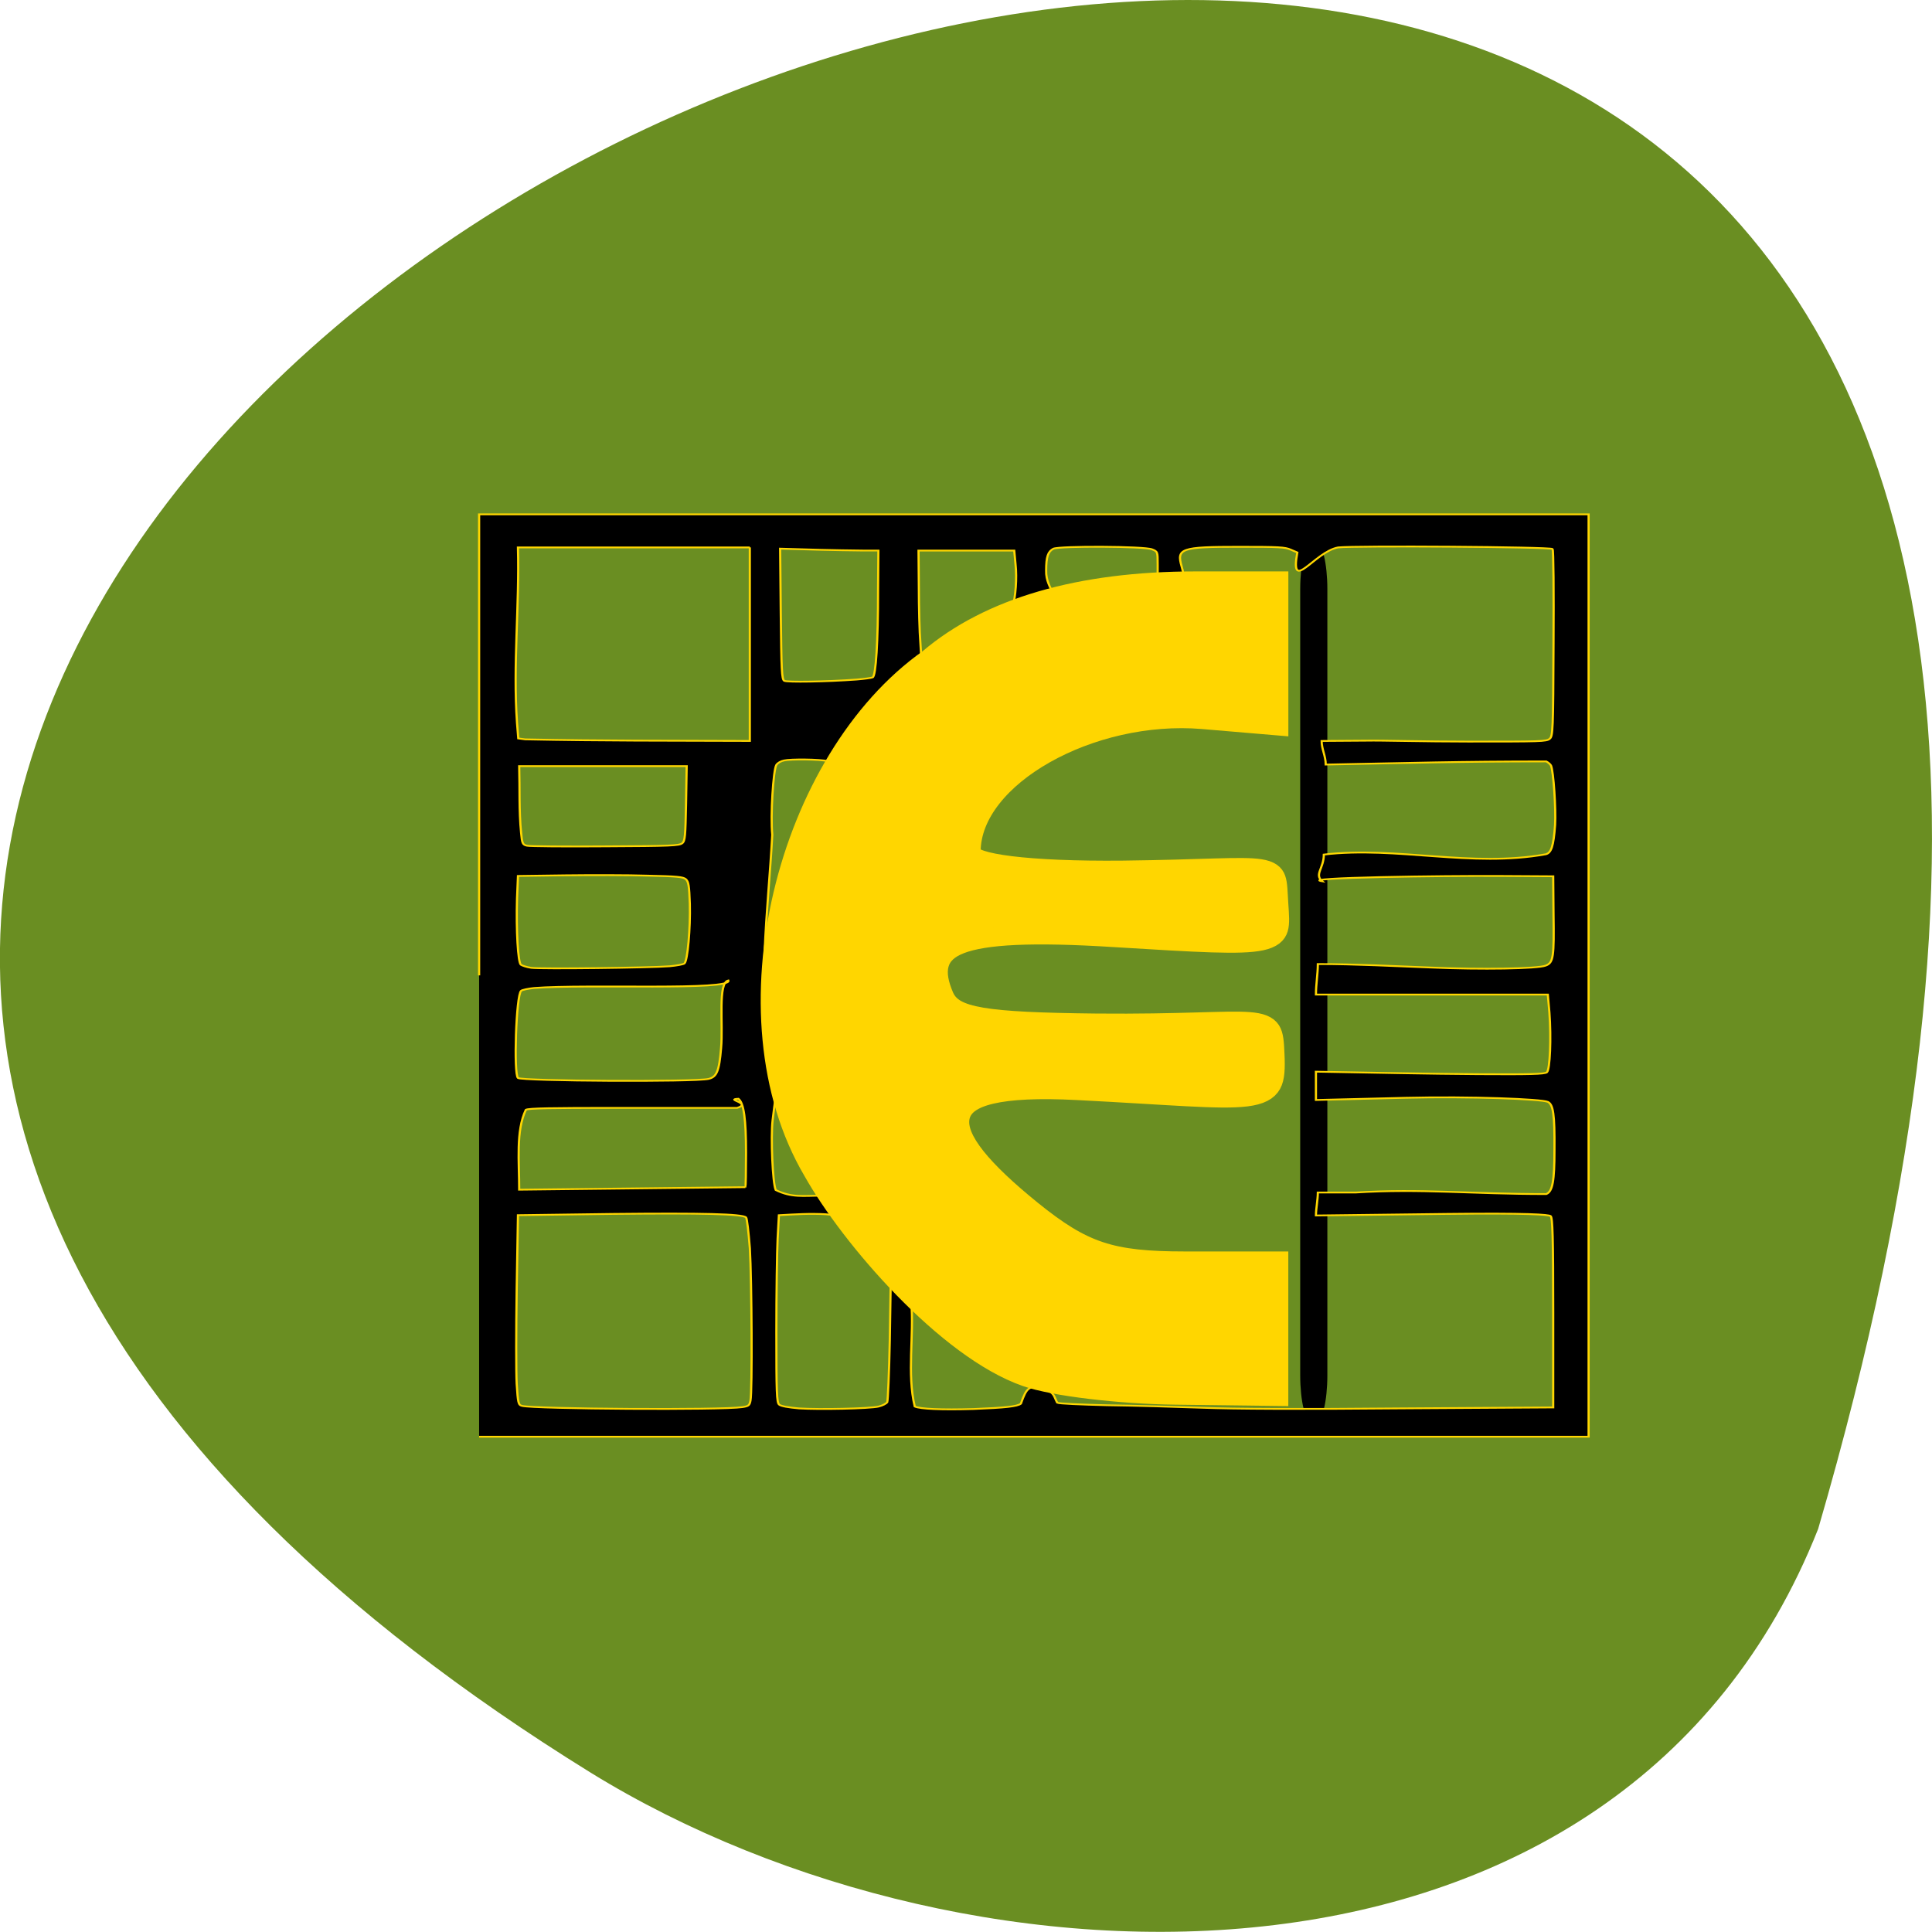 <svg xmlns="http://www.w3.org/2000/svg" viewBox="0 0 24 24"><path d="m 22.586 18.992 c 10.426 -35.75 -41.09 -12.961 -15.246 3.03 c 4.746 2.926 12.809 3.129 15.246 -3.03" fill="#6a8e22"/><path d="m 168.05 45.47 c 0.867 0 1.597 3.634 1.597 8.094 v 137.54 c 0 4.46 -0.73 8.094 -1.597 8.094 c -0.867 0 -1.597 -3.634 -1.597 -8.094 v -137.54 c 0 -4.46 0.73 -8.094 1.597 -8.094" transform="matrix(0.086 0 0 0.071 1.868 3.516)" stroke="#000" stroke-width="0.728"/><g stroke="#ffd600"><path d="m 45.544 125.99 v -80.66 h 160.26 v 161.38 h -160.26 m 38.01 -5.176 c 0.913 -0.165 1.05 -0.275 1.186 -1.156 c 0.274 -1.597 0.183 -20.977 -0.091 -26.648 c -0.183 -2.808 -0.411 -5.231 -0.548 -5.396 c -0.593 -0.606 -6.206 -0.771 -19.303 -0.606 l -13.644 0.22 l -0.183 12.939 c -0.091 7.103 -0.091 14.591 0 16.573 c 0.183 3.359 0.228 3.689 0.776 3.854 c 1.734 0.551 28.84 0.771 31.806 0.22 m 19.713 -0.11 c 0.548 -0.165 1.095 -0.496 1.232 -0.771 c 0.091 -0.275 0.274 -5.176 0.365 -10.847 l 0.137 -10.406 c 1 1.211 1.962 2.423 2.966 3.634 c 0.411 6 -0.639 12.663 0.502 18.39 c 0.776 0.44 3.924 0.606 8.488 0.44 c 4.563 -0.22 6.343 -0.44 6.845 -0.936 c 0.821 -2.808 1.186 -3.359 3.331 -2.533 c 1.552 0.551 1.415 1.266 1.917 2.368 c 0.228 0.165 3.422 0.33 7.164 0.44 c 3.742 0.055 9.902 0.275 13.735 0.44 c 4.609 0.22 14.237 0.275 28.84 0.11 l 21.904 -0.165 v -16.573 c 0 -13.214 -0.091 -16.628 -0.365 -16.903 c -0.274 -0.275 -3.377 -0.551 -15.06 -0.385 l -18.846 0.275 c 0 -1.211 0.274 -2.753 0.274 -4.02 h 5.476 c 9.583 -0.716 16.336 0.275 27.516 0.275 c 0.913 -0.44 1.186 -2.257 1.186 -7.708 c 0.046 -6.277 -0.183 -7.983 -0.958 -8.424 c -0.913 -0.496 -11.04 -0.991 -20.535 -0.716 l -12.96 0.385 c 0 -1.542 0 -3.359 0 -4.955 c 7.849 0.165 16.245 0.385 23.364 0.44 c 7.575 0.055 9.674 0 9.994 -0.33 c 0.456 -0.44 0.639 -6 0.365 -10.461 l -0.228 -3.138 h -33.494 c 0 -1.817 0.274 -3.579 0.274 -5.341 c 5.43 0 11.317 0.385 16.245 0.606 c 7.392 0.385 15.515 0.22 16.656 -0.33 c 1.141 -0.496 1.232 -1.542 1.141 -9.08 l -0.046 -6.552 l -7.758 -0.055 c -7.986 -0.055 -29.2 0.275 -25.6 0.936 c -1.186 -1.211 0.228 -2.257 0.228 -4.68 c 10.587 -1.487 21.265 2.312 32.08 -0.055 c 0.776 -0.275 1.095 -1.376 1.323 -5.12 c 0.137 -2.808 -0.228 -9.415 -0.593 -10.406 c -0.091 -0.22 -0.411 -0.551 -0.684 -0.716 c -12.777 0 -19.759 0.275 -31.852 0.551 c 0 -1.487 -0.593 -2.698 -0.593 -4.129 l 6.617 -0.055 c 1.78 -0.055 8.305 0.165 14.557 0.165 c 10.45 0 11.317 0 11.773 -0.496 c 0.456 -0.44 0.502 -1.542 0.548 -16.738 c 0.046 -8.919 0 -16.352 -0.137 -16.463 c -0.365 -0.385 -28.475 -0.606 -30.985 -0.275 c -3.422 0.771 -6.982 8.204 -5.887 0.881 l -0.958 -0.496 c -0.821 -0.44 -1.643 -0.496 -7.438 -0.496 c -8.396 0 -9.08 0.275 -8.305 3.469 c 0.183 0.771 0.274 1.432 0.228 1.487 c -1.278 0.22 -2.327 0.275 -3.696 0.385 v -2.257 c 0 -2.202 0 -2.257 -0.821 -2.643 c -1.141 -0.551 -13.279 -0.606 -14.237 -0.11 c -0.776 0.496 -1.05 1.376 -1.05 3.799 c -0.046 1.817 0.593 2.973 1.186 4.46 c -1.825 0.771 -3.422 1.321 -5.293 2.257 c -0.821 0.551 -1 0.496 -0.73 -0.44 c 0.411 -1.487 0.639 -4.955 0.411 -7.378 l -0.183 -2.368 c -4.609 0 -9.218 0 -13.827 0 l 0.046 6.332 c 0 3.469 0.091 7.928 0.228 9.911 l 0.183 3.634 c -4.198 4.24 -8.08 9.36 -10.724 13.71 l -2.053 3.524 l -0.821 -0.275 c -1.095 -0.33 -5.339 -0.385 -6.297 -0.11 c -0.456 0.11 -0.913 0.44 -1.095 0.771 c -0.456 0.881 -0.867 8.919 -0.593 12.223 c -0.593 13.434 -2.282 27.14 -0.183 42.12 c 0.319 2.202 0.593 4.184 0.593 4.405 c -0.046 0.22 -0.183 1.817 -0.365 3.469 c -0.274 2.918 0 10.957 0.456 12.168 c 2.327 1.376 3.924 0.991 6.617 0.991 c 0.639 1.156 1.232 2.312 1.871 3.414 l -1.232 -0.165 c -2.373 -0.165 -4.335 0 -6.799 0.165 l -0.183 4.074 c -0.091 2.202 -0.183 9.58 -0.183 16.352 c 0 10.571 0.046 12.388 0.411 12.719 c 0.274 0.275 1.323 0.496 2.875 0.661 c 2.92 0.22 10.08 0.055 11.499 -0.33 m -19.257 -38.38 c 0.046 -0.055 0.091 -2.753 0.091 -6 c 0 -5.891 -0.319 -8.699 -1.095 -9.47 c -2.053 0.11 2.01 0.771 -0.183 1.597 h -17.614 c -9.08 0 -12.503 0.055 -12.914 0.33 c -1.46 3.689 -0.958 9.08 -0.958 13.985 l 16.291 -0.22 c 8.99 -0.11 16.336 -0.22 16.382 -0.22 m -5.339 -18.94 c 1.186 -0.33 1.552 -1.321 1.825 -5.396 c 0.319 -4.24 -0.502 -11.452 1.05 -11.838 c 0.639 1.817 -20.352 0.606 -28.06 1.321 c -0.867 0.11 -1.734 0.33 -1.871 0.496 c -0.73 0.716 -1.095 14.591 -0.456 15.251 c 0.593 0.551 25.509 0.716 27.516 0.165 m -5.613 -19.711 c 1 -0.11 2.01 -0.33 2.145 -0.496 c 0.456 -0.496 0.867 -6.111 0.776 -10.406 c -0.091 -3.248 -0.183 -3.909 -0.593 -4.35 c -0.411 -0.385 -1.186 -0.496 -5.522 -0.606 c -2.784 -0.11 -8.123 -0.11 -11.91 -0.055 l -6.799 0.11 l -0.137 3.964 c -0.137 5.561 0.137 11.122 0.548 11.562 c 0.183 0.165 0.867 0.44 1.506 0.551 c 1.369 0.22 17.16 0 19.987 -0.275 m 1.825 -21.528 c 0.411 -0.385 0.456 -1.321 0.548 -6.937 l 0.091 -6.552 c -8.08 0 -16.11 0 -24.19 0 c 0.091 3.909 -0.046 7.818 0.274 11.672 c 0.137 1.872 0.228 2.092 0.867 2.257 c 0.365 0.11 5.476 0.165 11.317 0.11 c 9.446 -0.055 10.678 -0.11 11.09 -0.551 m 9.765 -51.755 c -11.18 0 -22.314 0 -33.494 0 c 0.228 10.241 -0.73 20.482 -0.137 30.668 l 0.183 2.753 l 1 0.165 c 11.454 0.275 20.22 0.22 32.445 0.275 c 0 -11.287 0 -22.574 0 -33.861 m 15.424 23.12 c 1.095 -0.11 2.145 -0.275 2.327 -0.385 c 0.456 -0.275 0.776 -6.167 0.776 -15.306 l 0.046 -6.882 h -2.282 c -4.198 -0.055 -7.712 -0.165 -11.91 -0.33 l 0.091 11.397 c 0.091 9.8 0.137 11.452 0.502 11.727 c 0.411 0.275 6.069 0.165 10.45 -0.22" transform="matrix(0.086 0 0 0.071 2.035 3.171)" stroke-width="0.313"/><path d="m 126.66 191.49 c -11.363 -4.79 -25.28 -24.23 -30.711 -35.953 c -13.37 -27.474 -3.742 -72.46 16.747 -89.97 c 8.67 -8.919 21.63 -13.489 38.24 -13.489 h 11.819 c 0 8.479 0 16.958 0 25.437 l -10.724 -1.101 c -16.382 -1.652 -33.722 10.186 -33.722 23.07 c 0 1.982 8.351 3.359 22.22 3.193 c 23.273 -0.33 21.767 -2.368 22.22 5.946 c 0.411 7.708 1.05 7.763 -23.455 5.946 c -23.729 -1.817 -27.882 1.652 -24.87 10.131 c 1.369 3.689 6.02 4.515 22.22 4.735 c 24.87 0.275 25.28 -2.808 25.554 5.506 c 0.365 9.855 -1.46 8.04 -28.29 6.387 c -22.543 -1.432 -20.991 6.882 -6.845 20.757 c 7.484 7.323 11.545 8.975 22.406 8.975 h 13.279 c 0 7.928 0 15.857 0 23.785 l -14.602 -0.22 c -7.986 -0.11 -17.66 -1.487 -21.493 -3.138" transform="matrix(0.086 0 0 0.071 1.868 3.516)" fill="#ffd600" stroke-width="3.244"/></g></svg>
